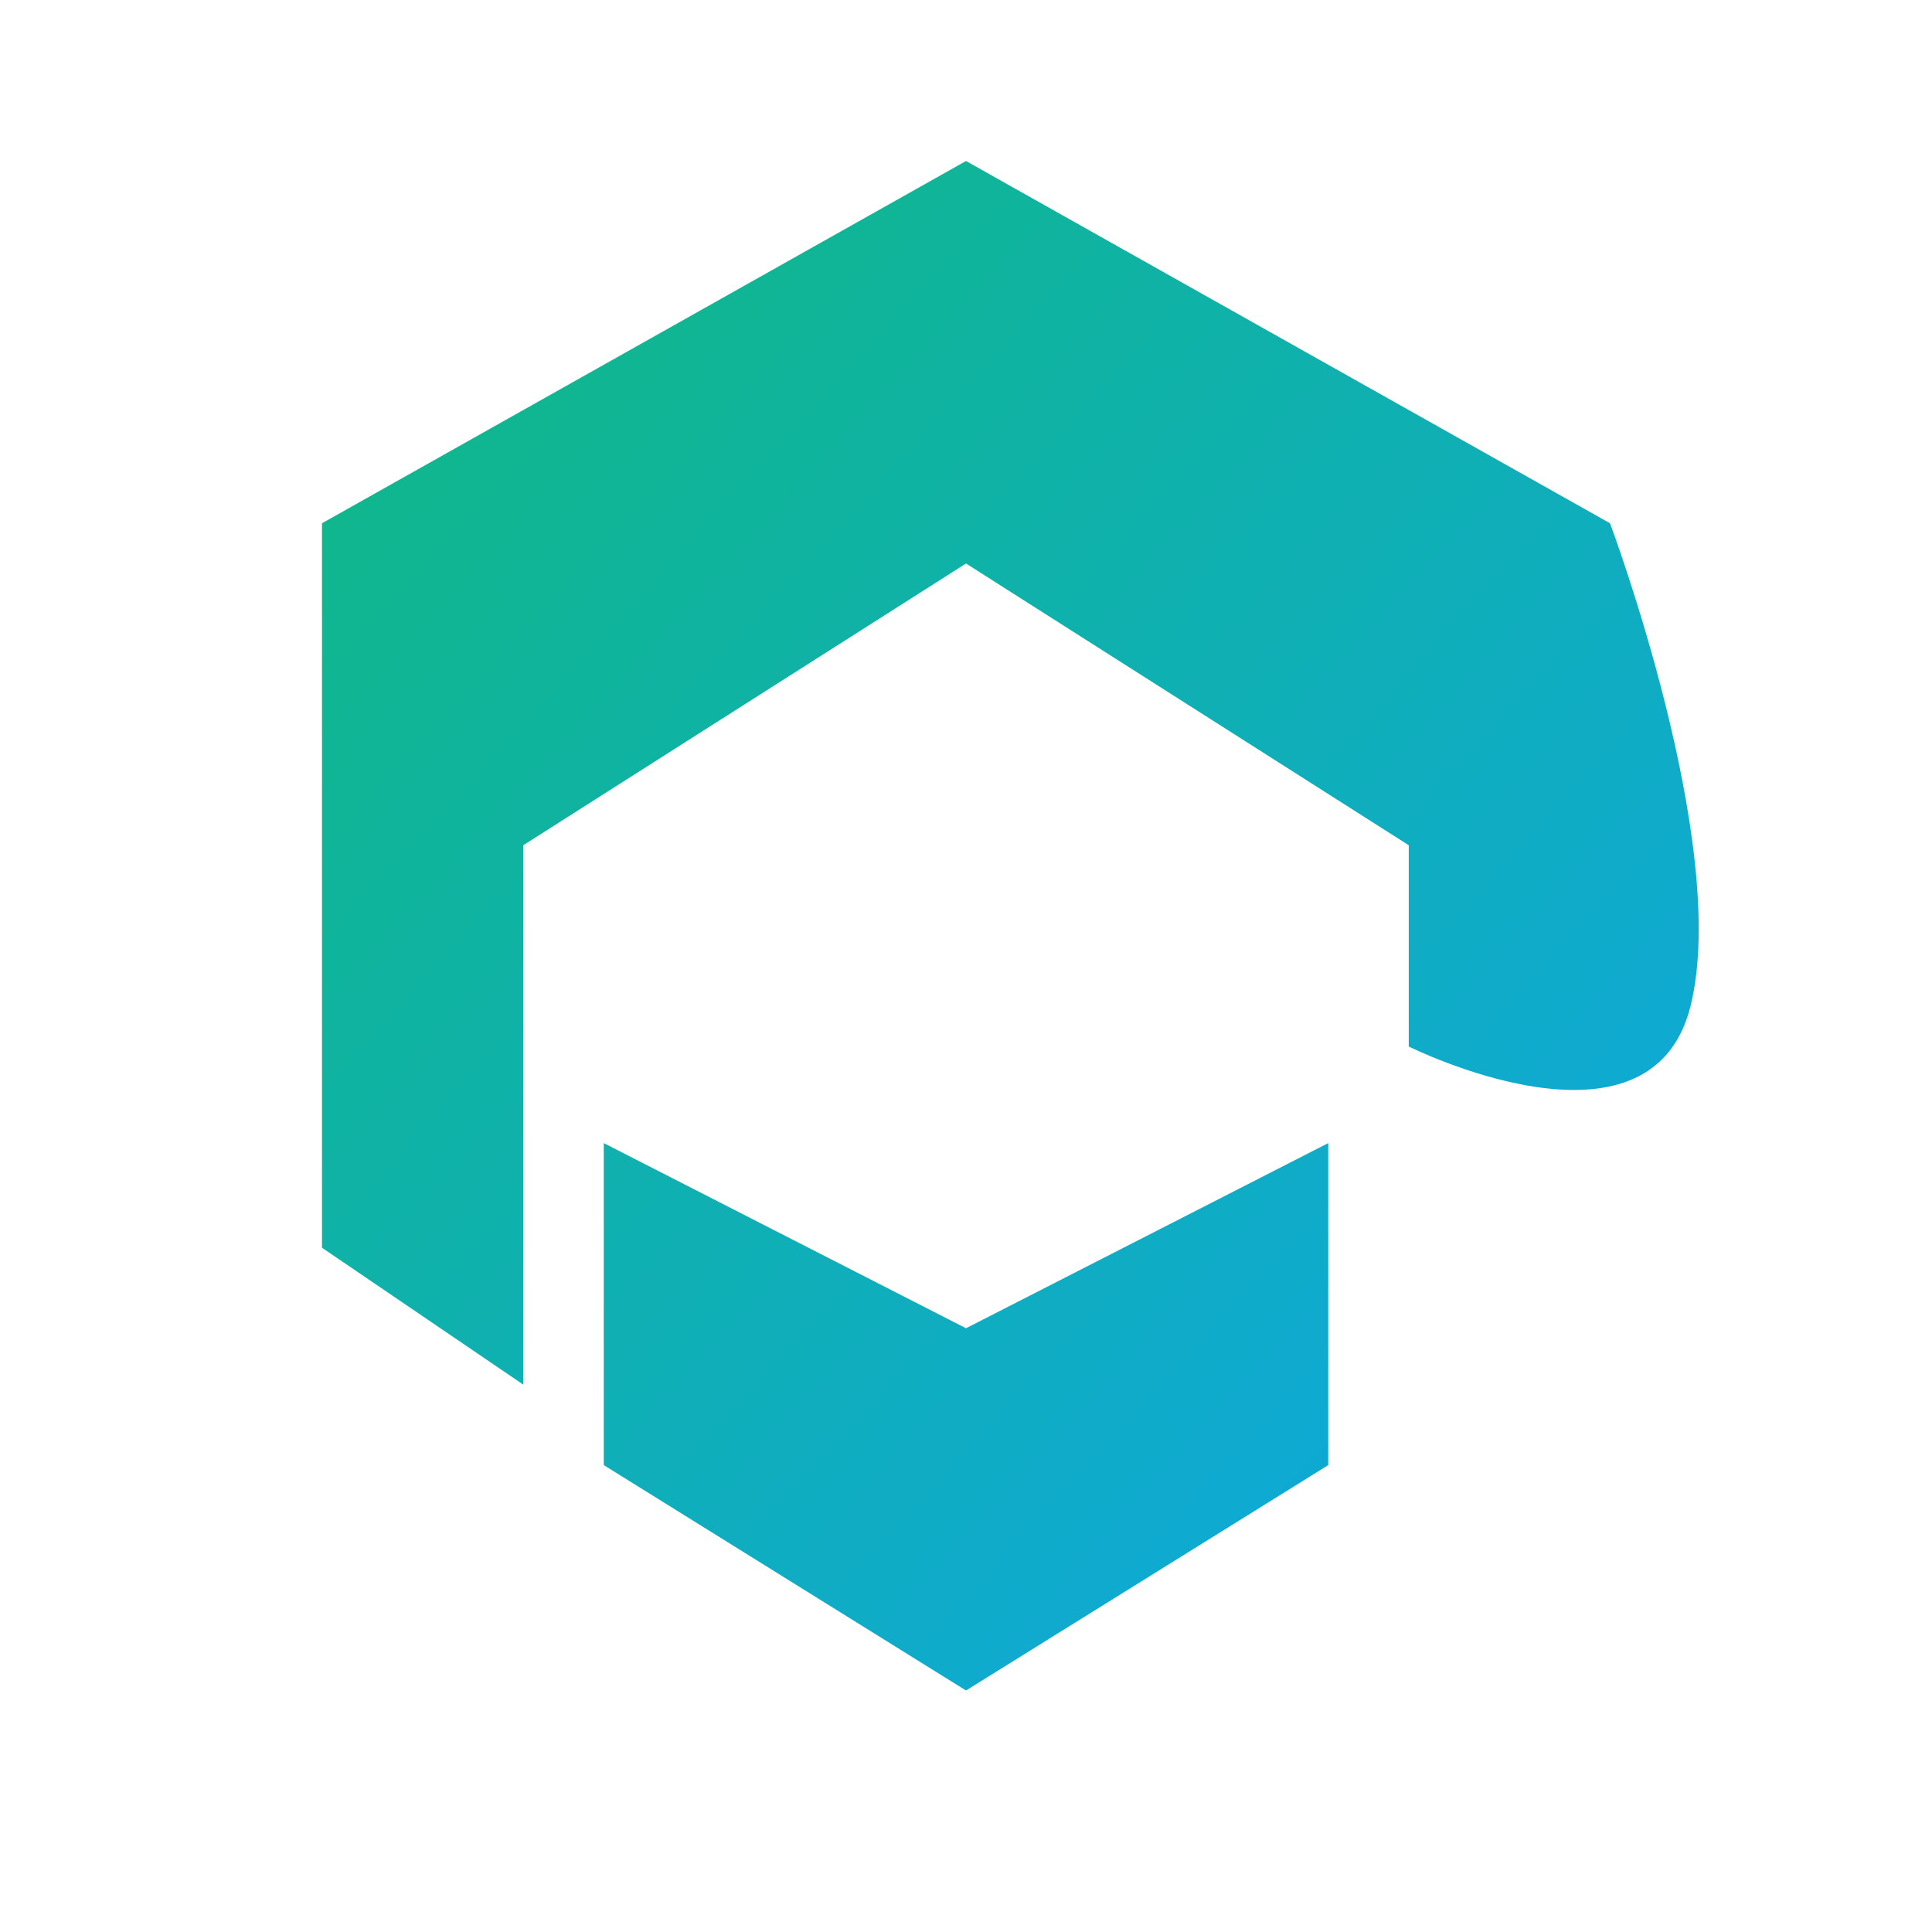 <svg width="100" height="100" viewBox="0 0 24 24" fill="currentColor" xmlns="http://www.w3.org/2000/svg">
  <defs>
    <linearGradient id="grad1" x1="0%" y1="0%" x2="100%" y2="100%">
      <stop offset="0%" style="stop-color:#10B981;stop-opacity:1" />
      <stop offset="100%" style="stop-color:#0EA5E9;stop-opacity:1" />
    </linearGradient>
  </defs>
  <path fill="url(#grad1)" d="M12 2L4 6.5V15.5L6.5 17.2V10.5L12 7L17.5 10.5V13C17.5 13 20.5 14.5 21 12.5C21.5 10.5 20 6.5 20 6.5L12 2ZM7.5 18.2L12 21L16.5 18.2V14.2L12 16.5L7.5 14.2V18.2Z"/>
</svg>